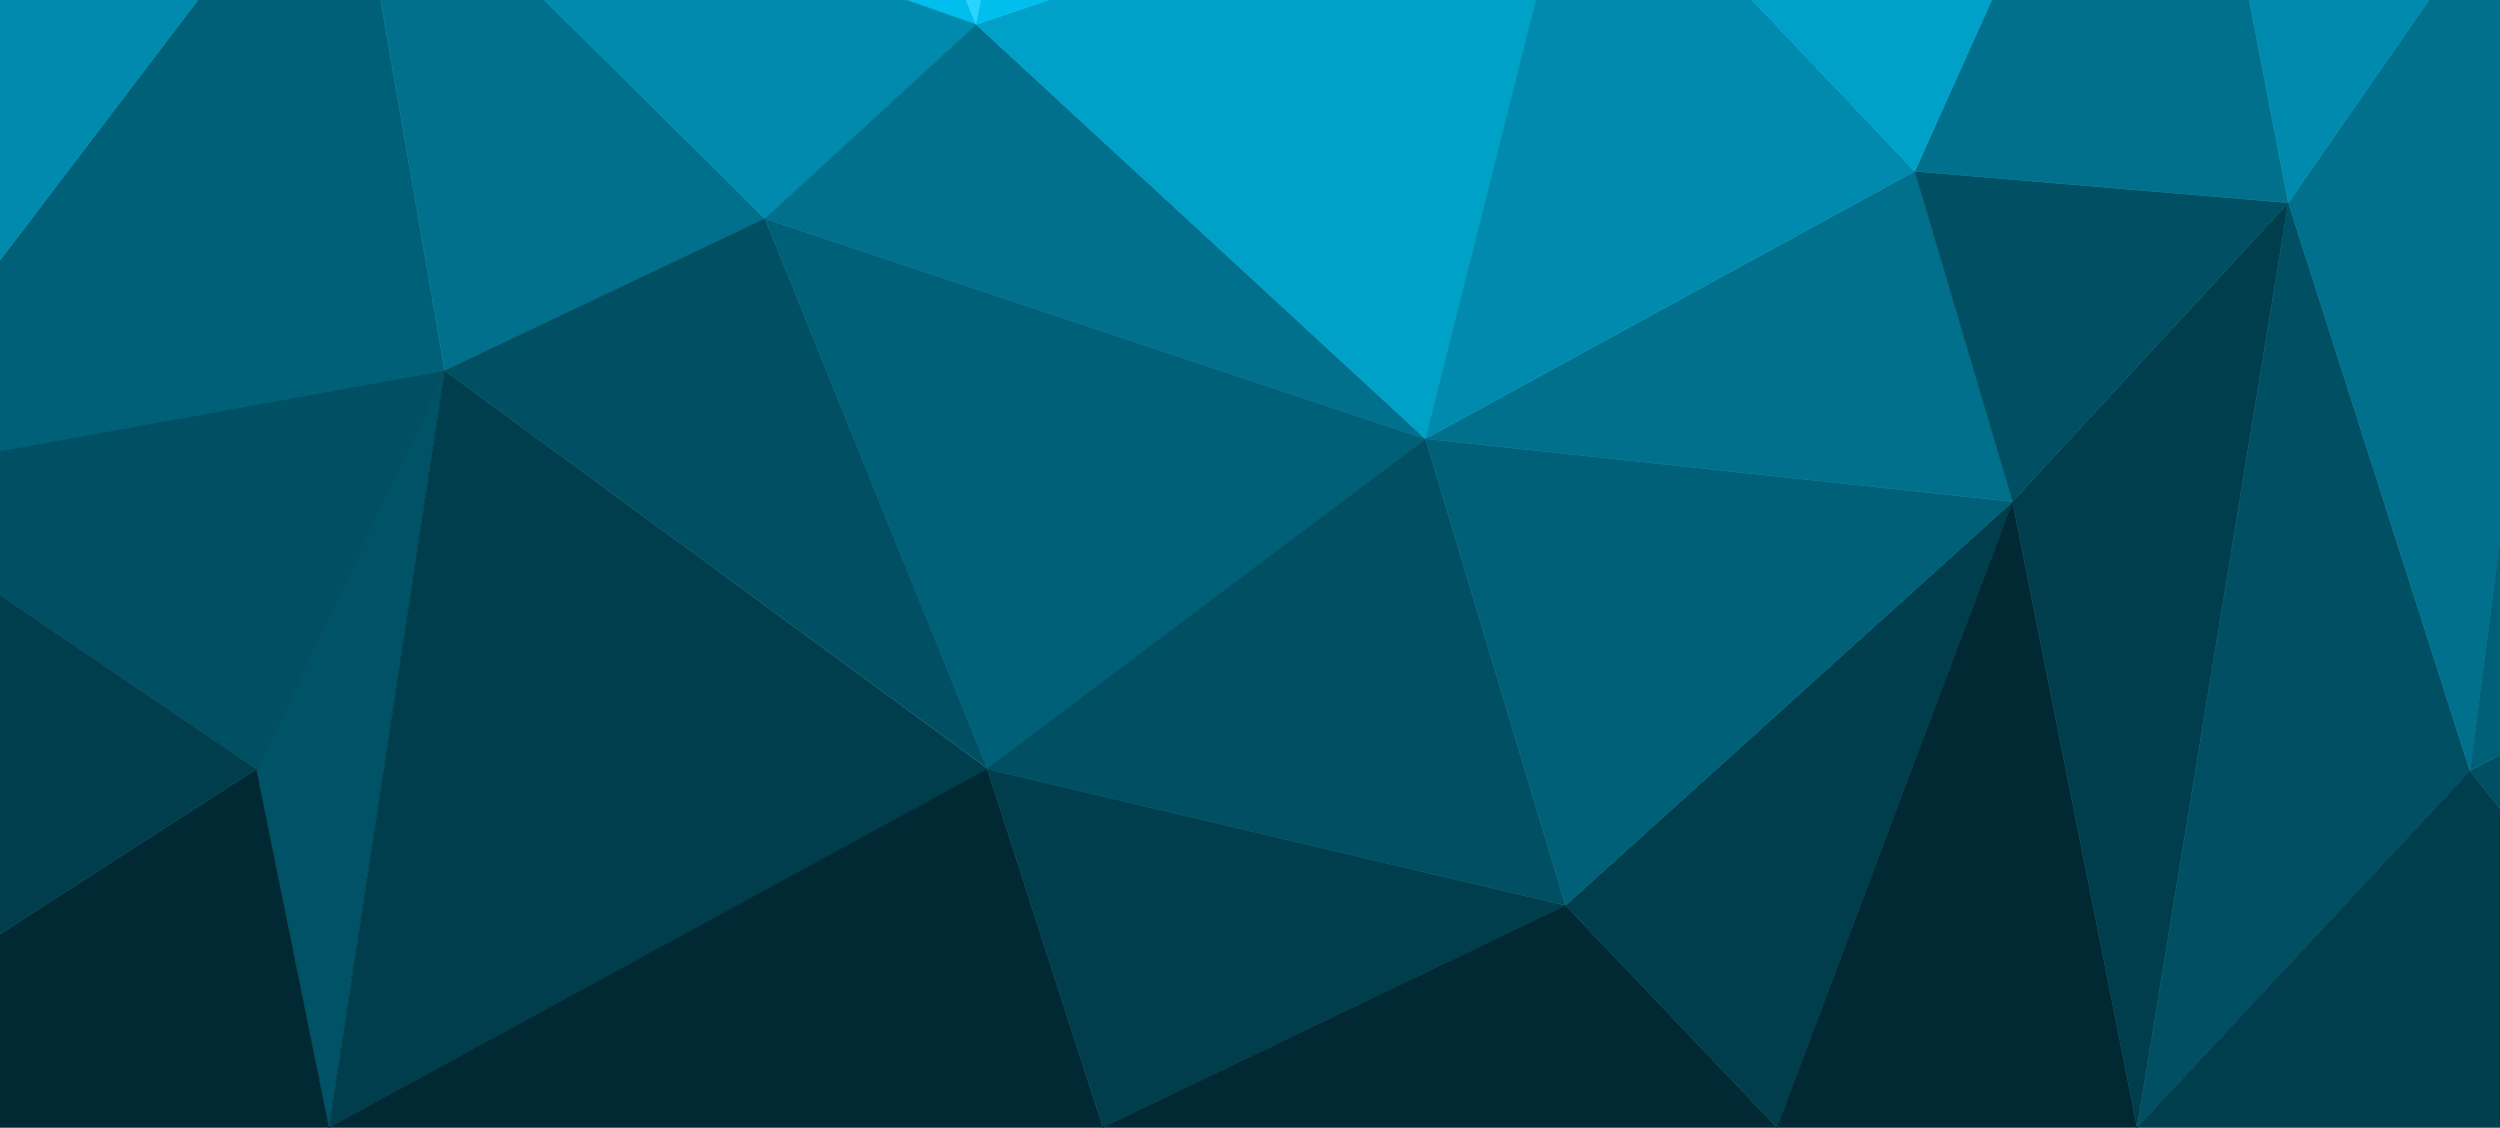 <svg width="1440" height="650" viewBox="0 0 1440 650" fill="none" xmlns="http://www.w3.org/2000/svg">
	<path fill-rule="evenodd" clip-rule="evenodd" d="M-173.011 649.38L147.667 442.992L189.514 649.38H-173.011Z" fill="#012933" stroke="#012933" stroke-width="0.283" stroke-miterlimit="22.926" stroke-linejoin="round" />
	<path fill-rule="evenodd" clip-rule="evenodd" d="M147.666 442.992L256.124 213.449L189.512 649.38L147.666 442.992Z" fill="#005267" stroke="#012933" stroke-width="0.283" stroke-miterlimit="22.926" stroke-linejoin="round" />
	<path fill-rule="evenodd" clip-rule="evenodd" d="M256.124 213.449L569.116 442.992L189.512 649.38L256.124 213.449Z" fill="#003E4D" stroke="#003E4D" stroke-width="0.283" stroke-miterlimit="22.926" stroke-linejoin="round" />
	<path fill-rule="evenodd" clip-rule="evenodd" d="M568.689 442.992L635.301 649.38H189.512L568.689 442.992Z" fill="#012933" stroke="#012933" stroke-width="0.283" stroke-miterlimit="22.926" stroke-linejoin="round" />
	<path fill-rule="evenodd" clip-rule="evenodd" d="M568.69 442.992L901.752 521.52L635.303 649.38L568.69 442.992Z" fill="#003E4D" stroke="#003E4D" stroke-width="0.283" stroke-miterlimit="22.926" stroke-linejoin="round" />
	<path fill-rule="evenodd" clip-rule="evenodd" d="M147.667 442.992L-173.011 225.53V649.38L147.667 442.992Z" fill="#003E4D" stroke="#003E4D" stroke-width="0.283" stroke-miterlimit="22.926" stroke-linejoin="round" />
	<path fill-rule="evenodd" clip-rule="evenodd" d="M256.126 213.449L-173.011 225.53L147.667 442.992L256.126 213.449Z" fill="#004F63" stroke="#003E4D" stroke-width="0.283" stroke-miterlimit="22.926" stroke-linejoin="round" />
	<path fill-rule="evenodd" clip-rule="evenodd" d="M256.125 213.45L199.761 -112.744L-97.005 277.379L256.125 213.45Z" fill="#006078" stroke="#006078" stroke-width="0.283" stroke-miterlimit="22.926" stroke-linejoin="round" />
	<path fill-rule="evenodd" clip-rule="evenodd" d="M199.76 -112.744L440.589 125.861L256.124 213.45L199.76 -112.744Z" fill="#00708C" stroke="#00708C" stroke-width="0.283" stroke-miterlimit="22.926" stroke-linejoin="round" />
	<path fill-rule="evenodd" clip-rule="evenodd" d="M440.59 125.86L568.69 442.489L256.125 213.449L440.59 125.86Z" fill="#004F63" stroke="#004F63" stroke-width="0.283" stroke-miterlimit="22.926" stroke-linejoin="round" />
	<path fill-rule="evenodd" clip-rule="evenodd" d="M199.761 -112.744L-37.225 -33.209L-97.005 277.379L199.761 -112.744Z" fill="#008AAD" stroke="#008AAD" stroke-width="0.283" stroke-miterlimit="22.926" stroke-linejoin="round" />
	<path fill-rule="evenodd" clip-rule="evenodd" d="M199.76 -112.744L562.284 14.109L402.158 -375.511L199.76 -112.744Z" fill="#00BEED" stroke="#00BEED" stroke-width="0.283" stroke-miterlimit="22.926" stroke-linejoin="round" />
	<path fill-rule="evenodd" clip-rule="evenodd" d="M440.589 125.86L562.284 14.109L199.76 -112.744L440.589 125.86Z" fill="#008AAD" stroke="#008AAD" stroke-width="0.283" stroke-miterlimit="22.926" stroke-linejoin="round" />
	<path fill-rule="evenodd" clip-rule="evenodd" d="M568.692 442.992L821.05 252.713L440.592 125.86L568.692 442.992Z" fill="#006078" stroke="#006078" stroke-width="0.283" stroke-miterlimit="22.926" stroke-linejoin="round" />
	<path fill-rule="evenodd" clip-rule="evenodd" d="M562.287 14.109L821.05 252.713L440.592 125.86L562.287 14.109Z" fill="#00708C" stroke="#00708C" stroke-width="0.283" stroke-miterlimit="22.926" stroke-linejoin="round" />
	<path fill-rule="evenodd" clip-rule="evenodd" d="M901.751 521.521L821.048 252.713L568.263 442.993L901.751 521.521Z" fill="#004F63" stroke="#004F63" stroke-width="0.283" stroke-miterlimit="22.926" stroke-linejoin="round" />
	<path fill-rule="evenodd" clip-rule="evenodd" d="M901.751 521.521L1023.45 649.38H635.302L901.751 521.521Z" fill="#012933" stroke="#012933" stroke-width="0.283" stroke-miterlimit="22.926" stroke-linejoin="round" />
	<path fill-rule="evenodd" clip-rule="evenodd" d="M1023.45 649.38L1159.23 288.957L901.753 521.521L1023.45 649.38Z" fill="#003E4D" stroke="#003E4D" stroke-width="0.283" stroke-miterlimit="22.926" stroke-linejoin="round" />
	<path fill-rule="evenodd" clip-rule="evenodd" d="M1159.23 288.957L821.048 252.713L901.751 521.521L1159.23 288.957Z" fill="#006078" stroke="#006078" stroke-width="0.283" stroke-miterlimit="22.926" stroke-linejoin="round" />
	<path fill-rule="evenodd" clip-rule="evenodd" d="M821.048 252.713L910.718 -103.683L562.285 14.109L821.048 252.713Z" fill="#00A1C9" stroke="#00A1C9" stroke-width="0.283" stroke-miterlimit="22.926" stroke-linejoin="round" />
	<path fill-rule="evenodd" clip-rule="evenodd" d="M562.286 14.109L621.212 -275.841L402.16 -375.511L562.286 14.109Z" fill="#29D4FF" stroke="#29D4FF" stroke-width="0.283" stroke-miterlimit="22.926" stroke-linejoin="round" />
	<path fill-rule="evenodd" clip-rule="evenodd" d="M621.211 -275.841L910.718 -103.683L562.285 14.109L621.211 -275.841Z" fill="#00BEED" stroke="#00BEED" stroke-width="0.283" stroke-miterlimit="22.926" stroke-linejoin="round" />
	<path fill-rule="evenodd" clip-rule="evenodd" d="M1159.23 288.957L1230.97 649.38H1023.45L1159.23 288.957Z" fill="#012933" stroke="#012933" stroke-width="0.283" stroke-miterlimit="22.926" stroke-linejoin="round" />
	<path fill-rule="evenodd" clip-rule="evenodd" d="M1159.23 288.957L1318.08 116.799L1230.97 649.38L1159.23 288.957Z" fill="#003E4D" stroke="#003E4D" stroke-width="0.283" stroke-miterlimit="22.926" stroke-linejoin="round" />
	<path fill-rule="evenodd" clip-rule="evenodd" d="M1159.23 288.957L1102.87 98.678L821.048 252.713L1159.23 288.957Z" fill="#00708C" stroke="#00708C" stroke-width="0.283" stroke-miterlimit="22.926" stroke-linejoin="round" />
	<path fill-rule="evenodd" clip-rule="evenodd" d="M1159.23 288.957L1318.08 116.8L1102.87 98.678L1159.23 288.957Z" fill="#004F63" stroke="#004F63" stroke-width="0.283" stroke-miterlimit="22.926" stroke-linejoin="round" />
	<path fill-rule="evenodd" clip-rule="evenodd" d="M910.718 -103.683L1102.87 98.677L821.048 252.713L910.718 -103.683Z" fill="#008AAD" stroke="#008AAD" stroke-width="0.283" stroke-miterlimit="22.926" stroke-linejoin="round" />
	<path fill-rule="evenodd" clip-rule="evenodd" d="M1230.97 649.38L1318.08 116.799L1422.69 443.999L1230.97 649.38Z" fill="#004F63" stroke="#004F63" stroke-width="0.283" stroke-miterlimit="22.926" stroke-linejoin="round" />
	<path fill-rule="evenodd" clip-rule="evenodd" d="M1230.97 649.38L1422.69 443.999L1584.1 649.38H1230.97Z" fill="#003E4D" stroke="#003E4D" stroke-width="0.283" stroke-miterlimit="22.926" stroke-linejoin="round" />
	<path fill-rule="evenodd" clip-rule="evenodd" d="M1422.69 443.999L1584.1 359.43V649.38L1422.69 443.999Z" fill="#004F63" stroke="#004F63" stroke-width="0.283" stroke-miterlimit="22.926" stroke-linejoin="round" />
	<path fill-rule="evenodd" clip-rule="evenodd" d="M1422.69 443.999L1499.55 -144.96L1318.08 116.799L1422.69 443.999Z" fill="#00708C" stroke="#00708C" stroke-width="0.283" stroke-miterlimit="22.926" stroke-linejoin="round" />
	<path fill-rule="evenodd" clip-rule="evenodd" d="M1422.69 443.999L1584.1 359.431L1499.55 -144.96L1422.69 443.999Z" fill="#006078" stroke="#006078" stroke-width="0.283" stroke-miterlimit="22.926" stroke-linejoin="round" />
	<path fill-rule="evenodd" clip-rule="evenodd" d="M1318.08 116.799L1251.04 -231.039L1102.87 98.678L1318.08 116.799Z" fill="#00708C" stroke="#00708C" stroke-width="0.283" stroke-miterlimit="22.926" stroke-linejoin="round" />
	<path fill-rule="evenodd" clip-rule="evenodd" d="M1251.04 -231.039L910.718 -103.683L1102.87 98.678L1251.04 -231.039Z" fill="#00A1C9" stroke="#00A1C9" stroke-width="0.283" stroke-miterlimit="22.926" stroke-linejoin="round" />
	<path fill-rule="evenodd" clip-rule="evenodd" d="M1251.04 -231.039L1499.55 -144.961L1318.08 116.799L1251.04 -231.039Z" fill="#008AAD" stroke="#008AAD" stroke-width="0.283" stroke-miterlimit="22.926" stroke-linejoin="round" />
	<path fill-rule="evenodd" clip-rule="evenodd" d="M199.76 -112.744L-155.932 -308.561L-176.855 13.102L199.76 -112.744Z" fill="#00BEED" stroke="#00BEED" stroke-width="0.283" stroke-miterlimit="22.926" stroke-linejoin="round" />
</svg>
